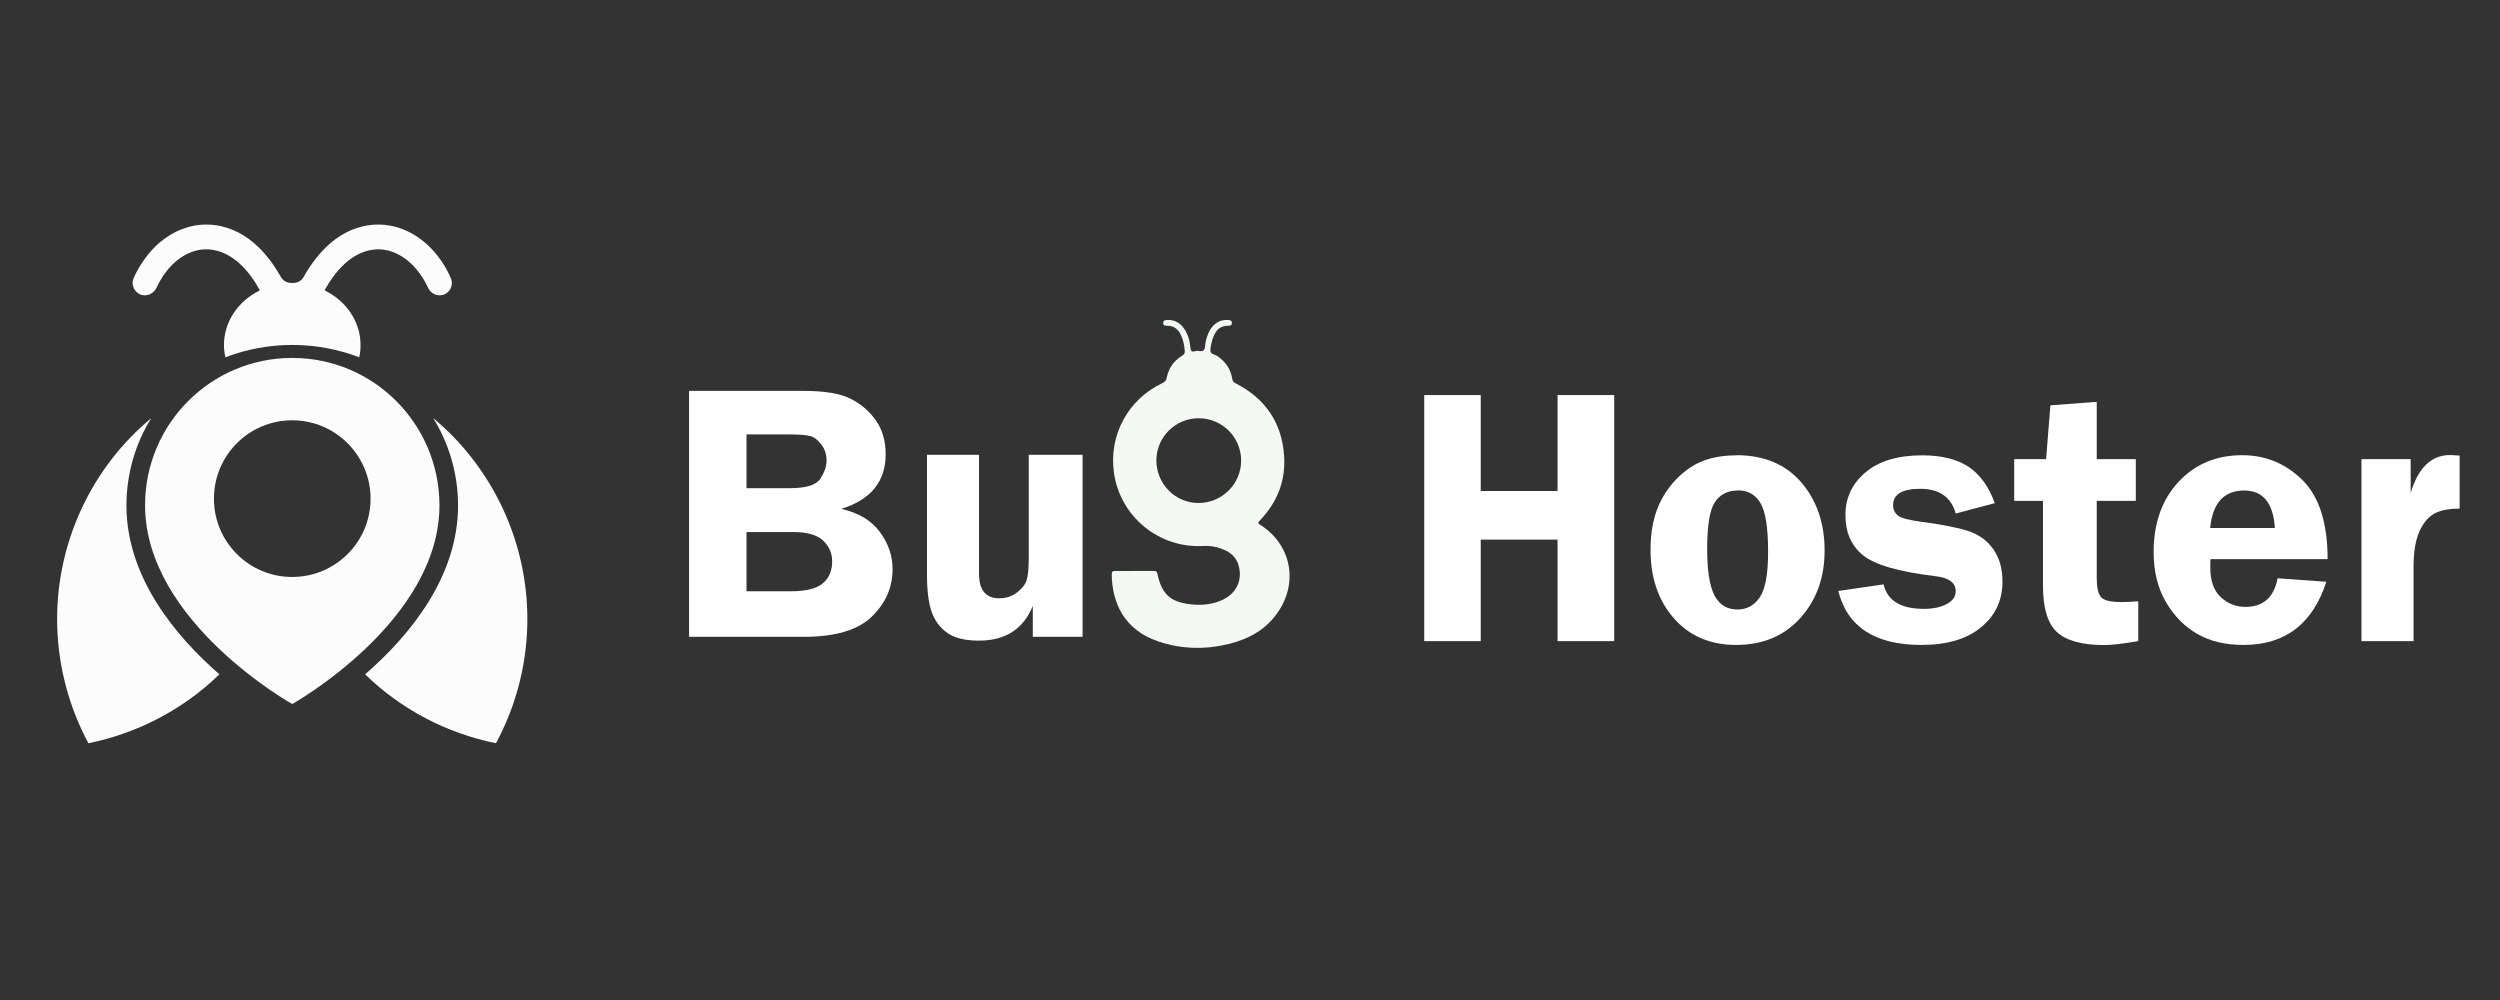 <svg xmlns="http://www.w3.org/2000/svg" xmlns:xlink="http://www.w3.org/1999/xlink" width="100" zoomAndPan="magnify" viewBox="0 0 75 30" height="40" preserveAspectRatio="xMidYMid meet" version="1.2"><rect x="0" y="0" width="75" height="30" fill="#333333" stroke="none"/><defs><clipPath id="7ff443be66"><path d="M 3.926 6.703 L 13.609 6.703 L 13.609 10.777 L 3.926 10.777 Z M 3.926 6.703 "/></clipPath><clipPath id="36816456bd"><path d="M 4.238 8.844 C 4.422 8.902 4.617 8.801 4.699 8.625 C 4.758 8.496 4.832 8.367 4.918 8.242 C 5.258 7.746 5.75 7.461 6.234 7.48 C 6.992 7.516 7.508 8.18 7.797 8.711 C 7.156 9.023 6.719 9.641 6.719 10.348 C 6.719 10.477 6.734 10.602 6.762 10.719 C 7.383 10.48 8.062 10.348 8.77 10.348 C 9.477 10.348 10.152 10.48 10.777 10.719 C 10.805 10.602 10.816 10.477 10.816 10.348 C 10.816 9.641 10.379 9.023 9.738 8.711 C 10.027 8.18 10.543 7.516 11.301 7.48 C 11.785 7.461 12.277 7.746 12.617 8.242 C 12.703 8.363 12.777 8.492 12.836 8.621 C 12.914 8.801 13.109 8.902 13.297 8.844 C 13.512 8.777 13.613 8.539 13.523 8.34 C 13.445 8.16 13.348 7.984 13.234 7.82 C 12.746 7.109 12.016 6.707 11.27 6.738 C 10.188 6.785 9.496 7.617 9.109 8.309 C 9.047 8.422 8.926 8.492 8.793 8.488 C 8.785 8.488 8.777 8.488 8.77 8.488 C 8.758 8.488 8.75 8.488 8.742 8.488 C 8.609 8.492 8.492 8.422 8.426 8.309 C 8.039 7.617 7.348 6.785 6.266 6.738 C 5.523 6.707 4.789 7.109 4.305 7.82 C 4.188 7.988 4.09 8.16 4.012 8.336 C 3.922 8.535 4.023 8.773 4.238 8.844 "/></clipPath><clipPath id="938f321591"><path d="M 1.684 12.492 L 6.582 12.492 L 6.582 22.352 L 1.684 22.352 Z M 1.684 12.492 "/></clipPath><clipPath id="b81b564e14"><path d="M 3.793 15.152 C 3.797 14.195 4.066 13.301 4.539 12.543 C 3.684 13.254 2.965 14.16 2.461 15.23 C 1.363 17.57 1.516 20.18 2.652 22.297 C 4.121 22 5.492 21.289 6.582 20.23 C 5.277 19.094 3.789 17.324 3.793 15.152 "/></clipPath><clipPath id="3e78fdb2b1"><path d="M 10.953 12.492 L 15.852 12.492 L 15.852 22.352 L 10.953 22.352 Z M 10.953 12.492 "/></clipPath><clipPath id="66878d9d52"><path d="M 15.074 15.234 C 14.566 14.16 13.852 13.254 12.996 12.543 C 13.465 13.301 13.738 14.195 13.742 15.152 C 13.746 17.328 12.258 19.098 10.953 20.23 C 12.043 21.293 13.414 22 14.879 22.297 C 16.02 20.184 16.172 17.574 15.074 15.234 "/></clipPath><clipPath id="3f0f4e2e63"><path d="M 4.34 10.719 L 13.195 10.719 L 13.195 21.172 L 4.34 21.172 Z M 4.34 10.719 "/></clipPath><clipPath id="372217c2f5"><path d="M 8.766 17.309 C 7.469 17.309 6.418 16.258 6.418 14.961 C 6.418 13.66 7.469 12.609 8.766 12.609 C 10.066 12.609 11.117 13.664 11.117 14.961 C 11.117 16.258 10.066 17.309 8.766 17.309 M 13.184 15.152 C 13.176 12.715 11.207 10.738 8.766 10.738 C 6.328 10.738 4.355 12.715 4.352 15.152 C 4.348 18.652 8.766 21.121 8.766 21.121 C 8.766 21.121 13.188 18.652 13.184 15.152 "/></clipPath><clipPath id="cd296ae65e"><path d="M 20.672 11.727 L 26.801 11.727 L 26.801 19.117 L 20.672 19.117 Z M 20.672 11.727 "/></clipPath><clipPath id="13ce4df32d"><path d="M 22.395 15.961 L 22.395 17.738 L 23.723 17.738 C 24.176 17.738 24.496 17.66 24.684 17.5 C 24.871 17.344 24.965 17.121 24.965 16.836 C 24.965 16.598 24.875 16.391 24.695 16.219 C 24.512 16.047 24.215 15.961 23.797 15.961 Z M 22.395 13.031 L 22.395 14.645 L 23.703 14.645 C 24.184 14.645 24.484 14.551 24.609 14.363 C 24.734 14.172 24.797 13.992 24.797 13.82 C 24.797 13.633 24.746 13.469 24.641 13.336 C 24.539 13.199 24.426 13.113 24.305 13.082 C 24.184 13.047 23.941 13.031 23.578 13.031 Z M 20.672 11.727 L 24.109 11.727 C 24.727 11.727 25.188 11.801 25.5 11.953 C 25.809 12.105 26.066 12.32 26.27 12.602 C 26.469 12.883 26.57 13.223 26.57 13.629 C 26.57 14.445 26.125 14.992 25.238 15.266 C 25.75 15.383 26.137 15.609 26.391 15.953 C 26.648 16.297 26.777 16.668 26.777 17.074 C 26.777 17.625 26.566 18.102 26.148 18.504 C 25.73 18.906 25.051 19.105 24.109 19.105 L 20.672 19.105 Z M 20.672 11.727 "/></clipPath><clipPath id="ecdadfadab"><path d="M 33.32 9.559 L 38.699 9.559 L 38.699 19.473 L 33.32 19.473 Z M 33.32 9.559 "/></clipPath><clipPath id="2630ea9780"><path d="M 35.957 15.09 C 35.254 15.09 34.691 14.516 34.691 13.809 C 34.695 13.109 35.262 12.547 35.965 12.547 C 36.672 12.551 37.238 13.121 37.234 13.828 C 37.23 14.523 36.656 15.09 35.957 15.09 M 37.797 15.738 C 37.715 15.688 37.754 15.664 37.793 15.617 C 38.316 15.074 38.574 14.426 38.523 13.676 C 38.457 12.676 37.953 11.949 37.062 11.496 C 37.008 11.469 36.98 11.434 36.969 11.371 C 36.922 11.07 36.762 10.844 36.512 10.676 C 36.445 10.629 36.324 10.637 36.312 10.527 C 36.309 10.441 36.328 10.352 36.352 10.266 C 36.367 10.188 36.395 10.113 36.43 10.039 C 36.512 9.871 36.641 9.77 36.84 9.773 C 36.906 9.777 36.957 9.758 36.957 9.684 C 36.953 9.613 36.898 9.602 36.836 9.598 C 36.641 9.59 36.48 9.664 36.359 9.816 C 36.258 9.941 36.207 10.09 36.172 10.246 C 36.152 10.328 36.164 10.438 36.117 10.5 C 36.059 10.574 35.941 10.504 35.855 10.535 C 35.746 10.574 35.719 10.516 35.711 10.418 C 35.691 10.211 35.637 10.016 35.512 9.844 C 35.391 9.672 35.223 9.59 35.012 9.598 C 34.949 9.602 34.895 9.617 34.895 9.688 C 34.895 9.762 34.953 9.777 35.016 9.773 C 35.207 9.77 35.336 9.867 35.418 10.031 C 35.496 10.184 35.527 10.352 35.543 10.52 C 35.551 10.594 35.527 10.633 35.461 10.672 C 35.219 10.824 35.059 11.039 35.004 11.324 C 34.988 11.41 34.953 11.453 34.875 11.492 C 33.844 11.973 33.258 13.059 33.418 14.18 C 33.602 15.5 34.773 16.457 36.105 16.379 C 36.348 16.367 36.57 16.418 36.785 16.523 C 36.977 16.621 37.109 16.773 37.164 16.984 C 37.273 17.406 37.098 17.789 36.691 17.988 C 36.395 18.133 36.074 18.164 35.75 18.133 C 35.109 18.066 34.852 17.832 34.719 17.199 C 34.703 17.129 34.664 17.129 34.613 17.129 L 34.031 17.129 C 33.84 17.129 33.645 17.133 33.453 17.129 C 33.379 17.129 33.352 17.152 33.352 17.227 C 33.363 18.105 33.738 18.906 34.758 19.246 C 35.457 19.48 36.176 19.492 36.891 19.312 C 37.457 19.168 37.949 18.902 38.301 18.418 C 38.969 17.5 38.75 16.336 37.797 15.738 "/></clipPath><clipPath id="6675a297e9"><path d="M 27.77 13.625 L 32.516 13.625 L 32.516 19.262 L 27.77 19.262 Z M 27.77 13.625 "/></clipPath><clipPath id="299319e8f4"><path d="M 32.477 13.645 L 32.477 19.105 L 30.984 19.105 L 30.984 18.176 C 30.703 18.871 30.164 19.219 29.371 19.219 C 28.961 19.219 28.645 19.145 28.426 18.992 C 28.203 18.836 28.047 18.629 27.953 18.363 C 27.855 18.098 27.809 17.715 27.809 17.215 L 27.809 13.645 L 29.371 13.645 L 29.371 17.215 C 29.371 17.703 29.574 17.949 29.977 17.949 C 30.184 17.949 30.359 17.891 30.512 17.773 C 30.664 17.656 30.762 17.531 30.801 17.398 C 30.844 17.266 30.863 17.035 30.863 16.711 L 30.863 13.645 Z M 32.477 13.645 "/></clipPath><clipPath id="9f5462f2e6"><path d="M 46.727 11.852 L 48.426 11.852 L 48.426 14.73 L 46.727 14.73 Z M 42.727 11.852 L 44.422 11.852 L 44.422 14.73 L 42.727 14.73 Z M 42.727 14.73 L 48.426 14.73 L 48.426 16.188 L 42.727 16.188 Z M 42.727 16.188 L 44.422 16.188 L 44.422 19.234 L 42.727 19.234 Z M 46.727 16.188 L 48.426 16.188 L 48.426 19.234 L 46.727 19.234 Z M 46.727 16.188 "/></clipPath><clipPath id="d342976b7b"><path d="M 49.5 13.625 L 54.758 13.625 L 54.758 19.371 L 49.5 19.371 Z M 49.5 13.625 "/></clipPath><clipPath id="9b95f4aca6"><path d="M 52.137 14.715 C 51.832 14.715 51.602 14.832 51.445 15.066 C 51.289 15.305 51.215 15.773 51.215 16.477 C 51.215 17.121 51.289 17.582 51.434 17.863 C 51.582 18.145 51.812 18.285 52.125 18.285 C 52.398 18.285 52.621 18.168 52.789 17.926 C 52.957 17.688 53.043 17.23 53.043 16.555 C 53.043 15.84 52.969 15.352 52.816 15.098 C 52.668 14.84 52.441 14.711 52.137 14.711 M 52.094 13.656 C 52.922 13.656 53.574 13.93 54.039 14.473 C 54.508 15.02 54.738 15.699 54.738 16.52 C 54.738 17.324 54.496 18 54.012 18.539 C 53.527 19.078 52.883 19.348 52.082 19.348 C 51.305 19.348 50.68 19.078 50.215 18.547 C 49.746 18.012 49.516 17.328 49.516 16.492 C 49.516 15.91 49.621 15.418 49.832 15.012 C 50.043 14.609 50.332 14.281 50.699 14.031 C 51.066 13.781 51.531 13.66 52.094 13.66 "/></clipPath><clipPath id="e2cb02487b"><path d="M 55.145 13.66 L 60.078 13.66 L 60.078 19.371 L 55.145 19.371 Z M 55.145 13.66 "/></clipPath><clipPath id="3958fa31f6"><path d="M 59.844 15.094 L 58.672 15.406 C 58.535 14.91 58.18 14.664 57.605 14.664 C 57.066 14.664 56.793 14.828 56.793 15.156 C 56.793 15.289 56.844 15.391 56.941 15.469 C 57.043 15.547 57.301 15.613 57.719 15.664 C 58.344 15.75 58.805 15.844 59.102 15.949 C 59.402 16.059 59.641 16.242 59.812 16.496 C 59.988 16.754 60.074 17.07 60.074 17.445 C 60.074 18.008 59.863 18.465 59.434 18.816 C 59.008 19.172 58.41 19.348 57.645 19.348 C 56.25 19.348 55.422 18.809 55.148 17.73 L 56.508 17.531 C 56.621 18.02 57.023 18.266 57.719 18.266 C 57.988 18.266 58.211 18.219 58.395 18.125 C 58.582 18.027 58.672 17.898 58.672 17.734 C 58.672 17.484 58.469 17.332 58.059 17.285 C 56.957 17.152 56.23 16.941 55.883 16.652 C 55.535 16.363 55.363 15.969 55.363 15.453 C 55.363 14.938 55.562 14.508 55.969 14.168 C 56.371 13.828 56.938 13.66 57.668 13.66 C 58.242 13.66 58.703 13.773 59.051 14 C 59.395 14.227 59.66 14.59 59.844 15.094 "/></clipPath><clipPath id="659e1895ab"><path d="M 60.402 12.035 L 64.168 12.035 L 64.168 19.371 L 60.402 19.371 Z M 60.402 12.035 "/></clipPath><clipPath id="9e3af48448"><path d="M 62.902 15.027 L 62.902 17.336 C 62.902 17.625 62.945 17.816 63.031 17.914 C 63.113 18.012 63.32 18.062 63.637 18.062 C 63.785 18.062 63.957 18.055 64.148 18.039 L 64.148 19.234 C 63.68 19.312 63.344 19.352 63.141 19.352 C 62.469 19.352 61.992 19.223 61.711 18.965 C 61.43 18.707 61.289 18.242 61.289 17.566 L 61.289 15.027 L 60.426 15.027 L 60.426 13.773 L 61.383 13.773 L 61.512 12.16 L 62.902 12.055 L 62.902 13.773 L 64.074 13.773 L 64.074 15.027 Z M 62.902 15.027 "/></clipPath><clipPath id="cc3a7eb8e6"><path d="M 64.59 13.625 L 69.848 13.625 L 69.848 19.371 L 64.59 19.371 Z M 64.59 13.625 "/></clipPath><clipPath id="37d89bf00f"><path d="M 66.305 15.84 L 68.246 15.84 C 68.199 15.09 67.891 14.715 67.324 14.715 C 66.719 14.715 66.379 15.09 66.305 15.84 M 69.828 16.773 L 66.312 16.773 C 66.309 16.871 66.309 16.957 66.309 17.027 C 66.309 17.418 66.41 17.711 66.617 17.91 C 66.824 18.105 67.074 18.207 67.363 18.207 C 67.898 18.207 68.223 17.918 68.328 17.348 L 69.789 17.453 C 69.383 18.715 68.555 19.348 67.309 19.348 C 66.762 19.348 66.301 19.238 65.922 19.02 C 65.539 18.801 65.227 18.484 64.98 18.066 C 64.734 17.645 64.609 17.145 64.609 16.562 C 64.609 15.691 64.859 14.992 65.355 14.457 C 65.852 13.922 66.488 13.656 67.266 13.656 C 67.969 13.656 68.57 13.906 69.074 14.402 C 69.574 14.898 69.828 15.688 69.828 16.77 "/></clipPath><clipPath id="1f31f06330"><path d="M 70.844 13.652 L 73.789 13.652 L 73.789 19.238 L 70.844 19.238 Z M 70.844 13.652 "/></clipPath><clipPath id="aea6ee77b6"><path d="M 72.406 19.234 L 70.844 19.234 L 70.844 13.773 L 72.32 13.773 L 72.32 14.789 C 72.547 14.031 72.941 13.652 73.5 13.652 C 73.578 13.652 73.676 13.66 73.789 13.668 L 73.789 15.258 C 73.465 15.258 73.207 15.309 73.027 15.41 C 72.844 15.512 72.695 15.691 72.578 15.953 C 72.465 16.215 72.406 16.566 72.406 17.012 Z M 72.406 19.234 "/></clipPath></defs><g id="7be45ef5af"><g clip-rule="nonzero" clip-path="url(#7ff443be66)"><g clip-rule="nonzero" clip-path="url(#36816456bd)"><path style=" stroke:none;fill-rule:nonzero;fill:#fcfcfc;fill-opacity:1;" d="M 1.211 6.23 L 16.324 6.23 L 16.324 22.824 L 1.211 22.824 Z M 1.211 6.23 "/></g></g><g clip-rule="nonzero" clip-path="url(#938f321591)"><g clip-rule="nonzero" clip-path="url(#b81b564e14)"><path style=" stroke:none;fill-rule:nonzero;fill:#fcfcfc;fill-opacity:1;" d="M 1.211 6.23 L 16.324 6.23 L 16.324 22.824 L 1.211 22.824 Z M 1.211 6.23 "/></g></g><g clip-rule="nonzero" clip-path="url(#3e78fdb2b1)"><g clip-rule="nonzero" clip-path="url(#66878d9d52)"><path style=" stroke:none;fill-rule:nonzero;fill:#fcfcfc;fill-opacity:1;" d="M 1.211 6.23 L 16.324 6.23 L 16.324 22.824 L 1.211 22.824 Z M 1.211 6.23 "/></g></g><g clip-rule="nonzero" clip-path="url(#3f0f4e2e63)"><g clip-rule="nonzero" clip-path="url(#372217c2f5)"><path style=" stroke:none;fill-rule:nonzero;fill:#fcfcfc;fill-opacity:1;" d="M 1.211 6.23 L 16.324 6.23 L 16.324 22.824 L 1.211 22.824 Z M 1.211 6.23 "/></g></g><g clip-rule="nonzero" clip-path="url(#cd296ae65e)"><g clip-rule="nonzero" clip-path="url(#13ce4df32d)"><path style=" stroke:none;fill-rule:nonzero;fill:#ffffff;fill-opacity:1;" d="M 20.672 11.727 L 26.777 11.727 L 26.777 19.117 L 20.672 19.117 Z M 20.672 11.727 "/></g></g><g clip-rule="nonzero" clip-path="url(#ecdadfadab)"><g clip-rule="nonzero" clip-path="url(#2630ea9780)"><path style=" stroke:none;fill-rule:nonzero;fill:#f4f9f4;fill-opacity:1;" d="M 27.305 9.094 L 39.211 9.094 L 39.211 19.938 L 27.305 19.938 Z M 27.305 9.094 "/></g></g><g clip-rule="nonzero" clip-path="url(#6675a297e9)"><g clip-rule="nonzero" clip-path="url(#299319e8f4)"><path style=" stroke:none;fill-rule:nonzero;fill:#ffffff;fill-opacity:1;" d="M 27.305 9.094 L 39.211 9.094 L 39.211 19.938 L 27.305 19.938 Z M 27.305 9.094 "/></g></g><g clip-rule="nonzero" clip-path="url(#9f5462f2e6)"><path style=" stroke:none;fill-rule:nonzero;fill:#ffffff;fill-opacity:1;" d="M 42.727 11.852 L 48.426 11.852 L 48.426 19.246 L 42.727 19.246 Z M 42.727 11.852 "/></g><g clip-rule="nonzero" clip-path="url(#d342976b7b)"><g clip-rule="nonzero" clip-path="url(#9b95f4aca6)"><path style=" stroke:none;fill-rule:nonzero;fill:#ffffff;fill-opacity:1;" d="M 49.012 11.551 L 70.336 11.551 L 70.336 19.855 L 49.012 19.855 Z M 49.012 11.551 "/></g></g><g clip-rule="nonzero" clip-path="url(#e2cb02487b)"><g clip-rule="nonzero" clip-path="url(#3958fa31f6)"><path style=" stroke:none;fill-rule:nonzero;fill:#ffffff;fill-opacity:1;" d="M 49.012 11.551 L 70.336 11.551 L 70.336 19.855 L 49.012 19.855 Z M 49.012 11.551 "/></g></g><g clip-rule="nonzero" clip-path="url(#659e1895ab)"><g clip-rule="nonzero" clip-path="url(#9e3af48448)"><path style=" stroke:none;fill-rule:nonzero;fill:#ffffff;fill-opacity:1;" d="M 49.012 11.551 L 70.336 11.551 L 70.336 19.855 L 49.012 19.855 Z M 49.012 11.551 "/></g></g><g clip-rule="nonzero" clip-path="url(#cc3a7eb8e6)"><g clip-rule="nonzero" clip-path="url(#37d89bf00f)"><path style=" stroke:none;fill-rule:nonzero;fill:#ffffff;fill-opacity:1;" d="M 49.012 11.551 L 70.336 11.551 L 70.336 19.855 L 49.012 19.855 Z M 49.012 11.551 "/></g></g><g clip-rule="nonzero" clip-path="url(#1f31f06330)"><g clip-rule="nonzero" clip-path="url(#aea6ee77b6)"><path style=" stroke:none;fill-rule:nonzero;fill:#ffffff;fill-opacity:1;" d="M 70.844 13.652 L 73.789 13.652 L 73.789 19.238 L 70.844 19.238 Z M 70.844 13.652 "/></g></g></g></svg>